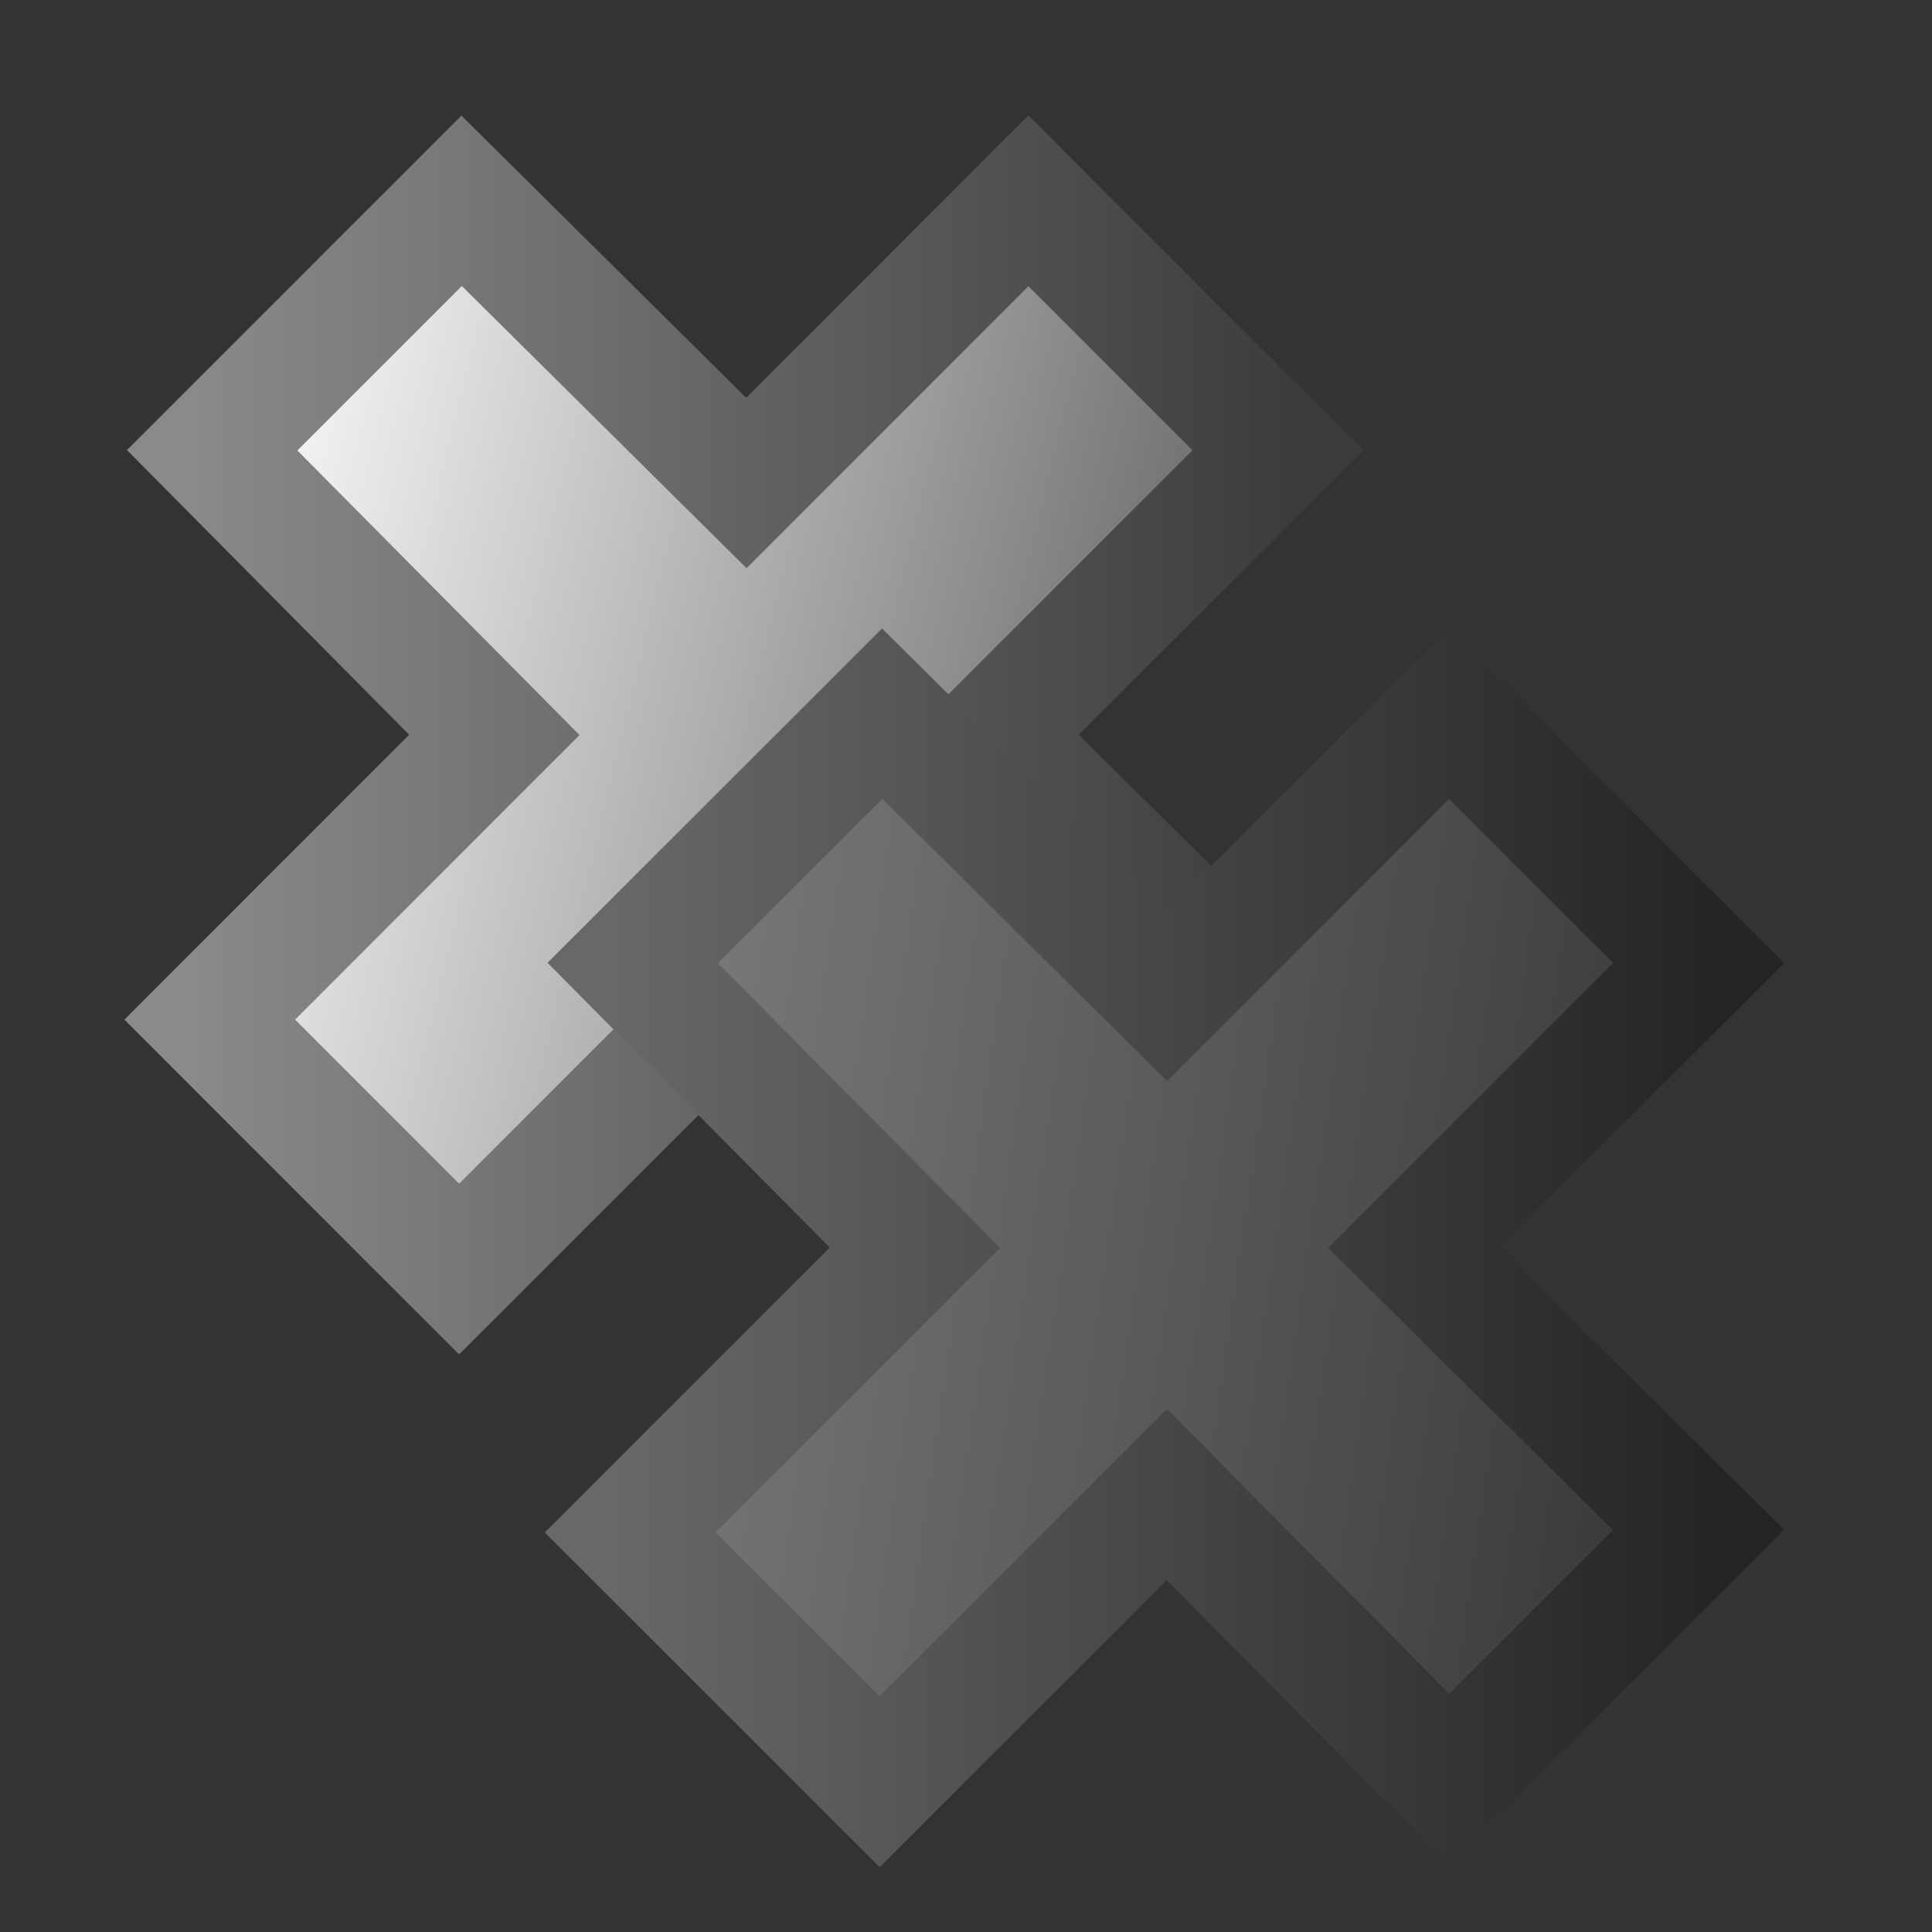 <?xml version="1.0" encoding="UTF-8" standalone="no"?>
<!-- Created with Inkscape (http://www.inkscape.org/) -->
<svg
   xmlns:dc="http://purl.org/dc/elements/1.1/"
   xmlns:cc="http://creativecommons.org/ns#"
   xmlns:rdf="http://www.w3.org/1999/02/22-rdf-syntax-ns#"
   xmlns:svg="http://www.w3.org/2000/svg"
   xmlns="http://www.w3.org/2000/svg"
   xmlns:xlink="http://www.w3.org/1999/xlink"
   xmlns:sodipodi="http://sodipodi.sourceforge.net/DTD/sodipodi-0.dtd"
   xmlns:inkscape="http://www.inkscape.org/namespaces/inkscape"
   width="16px"
   height="16px"
   id="svg2383"
   sodipodi:version="0.32"
   inkscape:version="0.46"
   sodipodi:docname="cross_two.svg"
   inkscape:output_extension="org.inkscape.output.svg.inkscape">
  <rect width="100%" height="100%" fill="#333333" stroke="none"/>
  <sodipodi:namedview
     id="base"
     pagecolor="#ffffff"
     bordercolor="#666666"
     borderopacity="1.0"
     inkscape:pageopacity="0.0"
     inkscape:pageshadow="2"
     inkscape:zoom="22.197802"
     inkscape:cx="0.22896033"
     inkscape:cy="6.1980198"
     inkscape:current-layer="layer1"
     showgrid="true"
     inkscape:grid-bbox="true"
     inkscape:document-units="px"
     inkscape:window-width="1600"
     inkscape:window-height="1130"
     inkscape:window-x="1596"
     inkscape:window-y="-4">
    <inkscape:grid
       id="grid2406"
       type="xygrid" />
  </sodipodi:namedview>
  <defs
     id="defs2385">
    <linearGradient
       id="linearGradient3194">
      <stop
         id="stop3196"
         offset="0"
         style="stop-color:#9f9f9f;stop-opacity:1;" />
      <stop
         id="stop3198"
         offset="1"
         style="stop-color:#363636;stop-opacity:1;" />
    </linearGradient>
    <linearGradient
       id="linearGradient3186">
      <stop
         id="stop3188"
         offset="0"
         style="stop-color:#5b5b5b;stop-opacity:1;" />
      <stop
         id="stop3190"
         offset="1"
         style="stop-color:#dcdcdc;stop-opacity:1;" />
    </linearGradient>
    <inkscape:perspective
       id="perspective2391"
       inkscape:persp3d-origin="8 : 5.3333333 : 1"
       inkscape:vp_z="16 : 8 : 1"
       inkscape:vp_y="0 : 1000 : 0"
       inkscape:vp_x="0 : 8 : 1"
       sodipodi:type="inkscape:persp3d" />
    <inkscape:perspective
       sodipodi:type="inkscape:persp3d"
       inkscape:vp_x="0 : 526.18109 : 1"
       inkscape:vp_y="0 : 1000 : 0"
       inkscape:vp_z="744.09448 : 526.18109 : 1"
       inkscape:persp3d-origin="372.04724 : 350.78739 : 1"
       id="perspective2400" />
    <linearGradient
       gradientTransform="matrix(0.668,0,0,0.668,1.31,1.164)"
       gradientUnits="userSpaceOnUse"
       y2="7.217"
       x2="-3.327"
       y1="9.612"
       x1="13.349"
       id="linearGradient3192"
       xlink:href="#linearGradient3186"
       inkscape:collect="always" />
    <linearGradient
       gradientTransform="matrix(0.668,0,0,0.668,1.31,1.164)"
       gradientUnits="userSpaceOnUse"
       y2="8.125"
       x2="14.532"
       y1="8.125"
       x1="0.78"
       id="linearGradient3200"
       xlink:href="#linearGradient3194"
       inkscape:collect="always" />
    <linearGradient
       y2="7.217"
       x2="-3.327"
       y1="9.612"
       x1="13.349"
       gradientTransform="matrix(0.668,0,0,0.668,5.205,5.079)"
       gradientUnits="userSpaceOnUse"
       id="linearGradient3224"
       xlink:href="#linearGradient3186"
       inkscape:collect="always" />
    <linearGradient
       y2="8.125"
       x2="14.532"
       y1="8.125"
       x1="0.78"
       gradientTransform="matrix(0.668,0,0,0.668,5.205,5.079)"
       gradientUnits="userSpaceOnUse"
       id="linearGradient3226"
       xlink:href="#linearGradient3194"
       inkscape:collect="always" />
    <linearGradient
       y2="7.217"
       x2="-3.327"
       y1="9.612"
       x1="13.349"
       gradientTransform="matrix(0.668,0,0,0.668,5.205,5.079)"
       gradientUnits="userSpaceOnUse"
       id="linearGradient3224-590"
       xlink:href="#linearGradient3186-933"
       inkscape:collect="always" />
    <linearGradient
       id="linearGradient3186-933">
      <stop
         id="stop3244"
         offset="0"
         style="stop-color:#525252;stop-opacity:1;" />
      <stop
         id="stop3246"
         offset="1"
         style="stop-color:#c6c6c6;stop-opacity:1;" />
    </linearGradient>
    <linearGradient
       y2="8.125"
       x2="14.532"
       y1="8.125"
       x1="0.78"
       gradientTransform="matrix(0.668,0,0,0.668,5.205,5.079)"
       gradientUnits="userSpaceOnUse"
       id="linearGradient3226-747"
       xlink:href="#linearGradient3194-32"
       inkscape:collect="always" />
    <linearGradient
       id="linearGradient3194-32">
      <stop
         id="stop3250"
         offset="0"
         style="stop-color:#8f8f8f;stop-opacity:1;" />
      <stop
         id="stop3252"
         offset="1"
         style="stop-color:#313131;stop-opacity:1;" />
    </linearGradient>
    <linearGradient
       y2="7.217"
       x2="-3.327"
       y1="9.612"
       x1="13.349"
       gradientTransform="matrix(0.668,0,0,0.668,5.205,5.079)"
       gradientUnits="userSpaceOnUse"
       id="linearGradient3224-590-846"
       xlink:href="#linearGradient3186-933-937"
       inkscape:collect="always" />
    <linearGradient
       id="linearGradient3186-933-937">
      <stop
         id="stop3312"
         offset="0"
         style="stop-color:#4a4a4a;stop-opacity:1;" />
      <stop
         id="stop3314"
         offset="1"
         style="stop-color:#b2b2b2;stop-opacity:1;" />
    </linearGradient>
    <linearGradient
       y2="8.125"
       x2="14.532"
       y1="8.125"
       x1="0.78"
       gradientTransform="matrix(0.668,0,0,0.668,5.205,5.079)"
       gradientUnits="userSpaceOnUse"
       id="linearGradient3226-747-997"
       xlink:href="#linearGradient3194-32-483"
       inkscape:collect="always" />
    <linearGradient
       id="linearGradient3194-32-483">
      <stop
         id="stop3318"
         offset="0"
         style="stop-color:#818181;stop-opacity:1;" />
      <stop
         id="stop3320"
         offset="1"
         style="stop-color:#2c2c2c;stop-opacity:1;" />
    </linearGradient>
    <linearGradient
       y2="7.217"
       x2="-3.327"
       y1="9.612"
       x1="13.349"
       gradientTransform="matrix(0.668,0,0,0.668,5.205,5.079)"
       gradientUnits="userSpaceOnUse"
       id="linearGradient3224-590-846-49"
       xlink:href="#linearGradient3186-933-937-832"
       inkscape:collect="always" />
    <linearGradient
       id="linearGradient3186-933-937-832">
      <stop
         id="stop3768"
         offset="0"
         style="stop-color:#434343;stop-opacity:1;" />
      <stop
         id="stop3770"
         offset="1"
         style="stop-color:#a0a0a0;stop-opacity:1;" />
    </linearGradient>
    <linearGradient
       y2="8.125"
       x2="14.532"
       y1="8.125"
       x1="0.78"
       gradientTransform="matrix(0.668,0,0,0.668,5.205,5.079)"
       gradientUnits="userSpaceOnUse"
       id="linearGradient3226-747-997-558"
       xlink:href="#linearGradient3194-32-483-554"
       inkscape:collect="always" />
    <linearGradient
       id="linearGradient3194-32-483-554">
      <stop
         id="stop3774"
         offset="0"
         style="stop-color:#747474;stop-opacity:1;" />
      <stop
         id="stop3776"
         offset="1"
         style="stop-color:#282828;stop-opacity:1;" />
    </linearGradient>
    <linearGradient
       y2="7.217"
       x2="-3.327"
       y1="9.612"
       x1="13.349"
       gradientTransform="matrix(0.668,0,0,0.668,5.205,5.079)"
       gradientUnits="userSpaceOnUse"
       id="linearGradient3224-590-846-49-226"
       xlink:href="#linearGradient3186-933-937-832-190"
       inkscape:collect="always" />
    <linearGradient
       id="linearGradient3186-933-937-832-190">
      <stop
         id="stop3866"
         offset="0"
         style="stop-color:#3c3c3c;stop-opacity:1;" />
      <stop
         id="stop3868"
         offset="1"
         style="stop-color:#909090;stop-opacity:1;" />
    </linearGradient>
    <linearGradient
       y2="8.125"
       x2="14.532"
       y1="8.125"
       x1="0.78"
       gradientTransform="matrix(0.668,0,0,0.668,5.205,5.079)"
       gradientUnits="userSpaceOnUse"
       id="linearGradient3226-747-997-558-920"
       xlink:href="#linearGradient3194-32-483-554-285"
       inkscape:collect="always" />
    <linearGradient
       id="linearGradient3194-32-483-554-285">
      <stop
         id="stop3872"
         offset="0"
         style="stop-color:#686868;stop-opacity:1;" />
      <stop
         id="stop3874"
         offset="1"
         style="stop-color:#242424;stop-opacity:1;" />
    </linearGradient>
    <linearGradient
       y2="7.217"
       x2="-3.327"
       y1="9.612"
       x1="13.349"
       gradientTransform="matrix(0.668,0,0,0.668,5.205,5.079)"
       gradientUnits="userSpaceOnUse"
       id="linearGradient3224-590-846-49-226-106"
       xlink:href="#linearGradient3186-933-937-832-190-530"
       inkscape:collect="always" />
    <linearGradient
       id="linearGradient3186-933-937-832-190-530">
      <stop
         id="stop3980"
         offset="0"
         style="stop-color:#363636;stop-opacity:1;" />
      <stop
         id="stop3982"
         offset="1"
         style="stop-color:#828282;stop-opacity:1;" />
    </linearGradient>
    <linearGradient
       y2="8.125"
       x2="14.532"
       y1="8.125"
       x1="0.78"
       gradientTransform="matrix(0.668,0,0,0.668,5.205,5.079)"
       gradientUnits="userSpaceOnUse"
       id="linearGradient3226-747-997-558-920-727"
       xlink:href="#linearGradient3194-32-483-554-285-319"
       inkscape:collect="always" />
    <linearGradient
       id="linearGradient3194-32-483-554-285-319">
      <stop
         id="stop3986"
         offset="0"
         style="stop-color:#5e5e5e;stop-opacity:1;" />
      <stop
         id="stop3988"
         offset="1"
         style="stop-color:#202020;stop-opacity:1;" />
    </linearGradient>
    <linearGradient
       gradientTransform="matrix(0.668,0,0,0.668,1.31,1.164)"
       gradientUnits="userSpaceOnUse"
       y2="7.217"
       x2="-3.327"
       y1="9.612"
       x1="13.349"
       id="linearGradient3192-776"
       xlink:href="#linearGradient3186-24"
       inkscape:collect="always" />
    <linearGradient
       id="linearGradient3186-24">
      <stop
         id="stop4110"
         offset="0"
         style="stop-color:#656565;stop-opacity:1;" />
      <stop
         id="stop4112"
         offset="1"
         style="stop-color:#ffffff;stop-opacity:1;" />
    </linearGradient>
    <linearGradient
       gradientTransform="matrix(0.668,0,0,0.668,1.31,1.164)"
       gradientUnits="userSpaceOnUse"
       y2="8.125"
       x2="14.532"
       y1="8.125"
       x1="0.78"
       id="linearGradient3200-687"
       xlink:href="#linearGradient3194-199"
       inkscape:collect="always" />
    <linearGradient
       id="linearGradient3194-199">
      <stop
         id="stop4116"
         offset="0"
         style="stop-color:#8a8a8a;stop-opacity:1;" />
      <stop
         id="stop4118"
         offset="1"
         style="stop-color:#3c3c3c;stop-opacity:1;" />
    </linearGradient>
    <linearGradient
       y2="7.217"
       x2="-3.327"
       y1="9.612"
       x1="13.349"
       gradientTransform="matrix(0.668,0,0,0.668,4.531,4.908)"
       gradientUnits="userSpaceOnUse"
       id="linearGradient3224-590-846-49-226-106-951"
       xlink:href="#linearGradient3186-933-937-832-190-530-68"
       inkscape:collect="always" />
    <linearGradient
       id="linearGradient3186-933-937-832-190-530-68">
      <stop
         id="stop4256"
         offset="0"
         style="stop-color:#3c3c3c;stop-opacity:1;" />
      <stop
         id="stop4258"
         offset="1"
         style="stop-color:#909090;stop-opacity:1;" />
    </linearGradient>
    <linearGradient
       y2="8.125"
       x2="14.532"
       y1="8.125"
       x1="0.78"
       gradientTransform="matrix(0.668,0,0,0.668,4.531,4.908)"
       gradientUnits="userSpaceOnUse"
       id="linearGradient3226-747-997-558-920-727-412"
       xlink:href="#linearGradient3194-32-483-554-285-319-171"
       inkscape:collect="always" />
    <linearGradient
       id="linearGradient3194-32-483-554-285-319-171">
      <stop
         id="stop4262"
         offset="0"
         style="stop-color:#686868;stop-opacity:1;" />
      <stop
         id="stop4264"
         offset="1"
         style="stop-color:#242424;stop-opacity:1;" />
    </linearGradient>
    <linearGradient
       inkscape:collect="always"
       xlink:href="#linearGradient3186-24"
       id="linearGradient4344"
       gradientUnits="userSpaceOnUse"
       gradientTransform="matrix(0.668,0,0,0.668,1.048,0.662)"
       x1="13.349"
       y1="9.612"
       x2="0.452"
       y2="6.498" />
    <linearGradient
       inkscape:collect="always"
       xlink:href="#linearGradient3194-199"
       id="linearGradient4346"
       gradientUnits="userSpaceOnUse"
       gradientTransform="matrix(0.668,0,0,0.668,1.048,0.662)"
       x1="0.78"
       y1="8.125"
       x2="14.532"
       y2="8.125" />
  </defs>
  <g
     inkscape:groupmode="layer"
     inkscape:label="Layer 1"
     id="layer1">
    <path
       id="rect2410"
       d="M 3.823,1.663 L 1.757,3.729 L 4.094,6.086 L 1.737,8.444 L 3.802,10.51 L 6.181,8.131 L 8.517,10.489 L 10.583,8.423 L 8.225,6.086 L 10.583,3.729 L 8.517,1.663 L 6.181,4 L 3.823,1.663 z"
       style="opacity:1;fill:url(#linearGradient4344);fill-opacity:1;stroke:url(#linearGradient4346);stroke-width:1;stroke-linecap:round;stroke-linejoin:miter;stroke-miterlimit:4;stroke-dasharray:none;stroke-dashoffset:0;stroke-opacity:1" />
    <path
       id="path3222"
       d="M 7.306,5.91 L 5.24,7.975 L 7.577,10.333 L 5.219,12.691 L 7.285,14.756 L 9.663,12.378 L 12,14.735 L 14.066,12.67 L 11.708,10.333 L 14.066,7.975 L 12,5.91 L 9.663,8.247 L 7.306,5.91 z"
       style="opacity:1;fill:url(#linearGradient3224-590-846-49-226-106-951);fill-opacity:1;stroke:url(#linearGradient3226-747-997-558-920-727-412);stroke-width:1;stroke-linecap:round;stroke-linejoin:miter;stroke-miterlimit:4;stroke-dasharray:none;stroke-dashoffset:0;stroke-opacity:1" />
  </g>
</svg>
